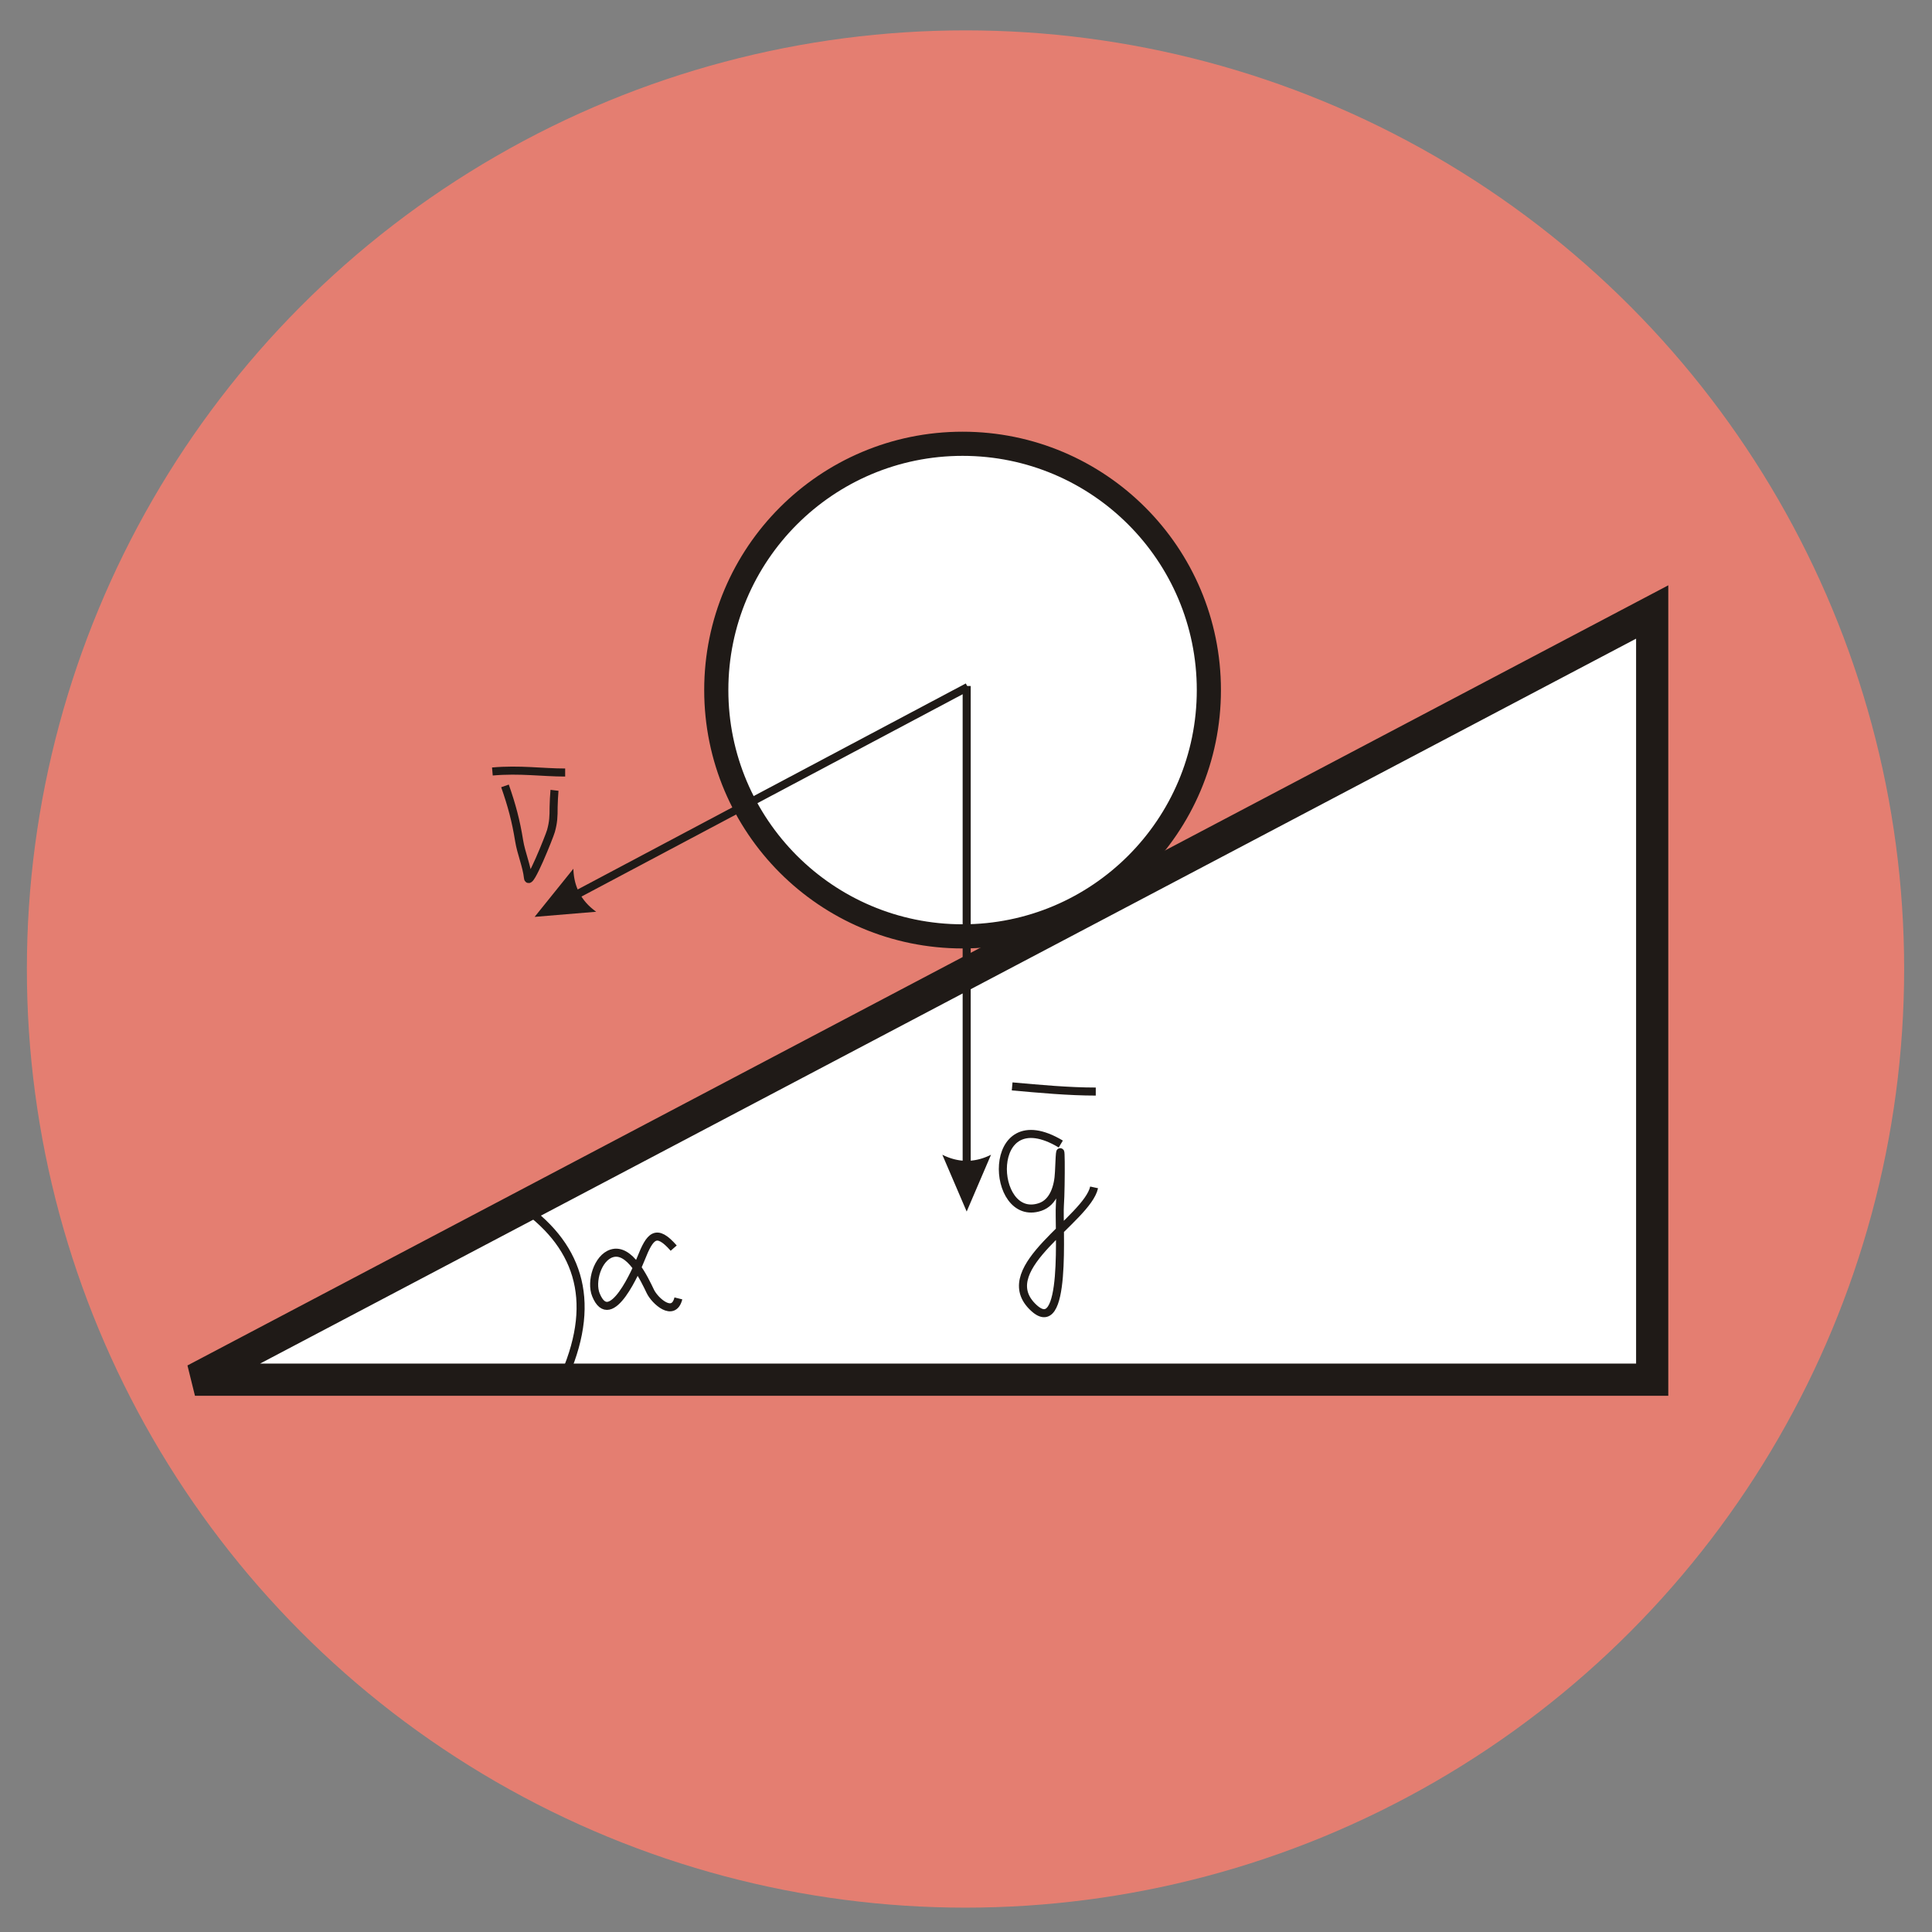 <?xml version="1.0" encoding="UTF-8"?>
<!DOCTYPE svg PUBLIC "-//W3C//DTD SVG 1.1//EN" "http://www.w3.org/Graphics/SVG/1.1/DTD/svg11.dtd">
<!-- Creator: CorelDRAW -->
<svg xmlns="http://www.w3.org/2000/svg" xml:space="preserve" width="1000px" height="1000px" style="shape-rendering:geometricPrecision; text-rendering:geometricPrecision; image-rendering:optimizeQuality; fill-rule:evenodd; clip-rule:evenodd"
viewBox="0 0 1000 1000"
 xmlns:xlink="http://www.w3.org/1999/xlink">
 <rect x="0" y="0" width="1000" height="1000" fill="#808080" stroke="none"/>
 <defs>
  <style type="text/css">
   <![CDATA[
    .str2 {stroke:#1F1A17;stroke-width:4.167}
    .str1 {stroke:#1F1A17;stroke-width:12.5}
    .str0 {stroke:#1F1A17;stroke-width:16.666}
    .fil3 {fill:none}
    .fil1 {fill:white}
    .fil0 {fill:#E47E71}
    .fil2 {fill:#1F1A17;fill-rule:nonzero}
   ]]>
  </style>
 </defs>
 <g id="Warstwa_x0020_1">
  <circle class="fil0" cx="499.745" cy="501.557" r="485.835"/>
  <g id="_229154808">
   <polygon id="_197929416" class="fil1 str0" points="100.913,714.126 855.17,714.126 855.17,316.762 "/>
   <circle id="_229488144" class="fil1 str1" cx="498.226" cy="357.182" r="127.48"/>
   <g>
    <path id="_229155576" class="fil2" d="M498.267 612.315l0 -257.257 4.167 0 0 257.257 -4.167 0zm2.083 14.776l-12.6 -29.4 0.788 0.381 0.787 0.357 0.788 0.332 0.788 0.308 0.788 0.282 0.787 0.259 0.788 0.234 0.788 0.209 0.788 0.185 0.787 0.159 0.788 0.136 0.788 0.11 0.788 0.086 0.787 0.061 0.788 0.038 0.788 0.012 0.788 -0.012 0.787 -0.038 0.788 -0.061 0.788 -0.086 0.788 -0.11 0.787 -0.136 0.788 -0.159 0.788 -0.185 0.788 -0.209 0.787 -0.234 0.788 -0.259 0.788 -0.282 0.788 -0.308 0.787 -0.332 0.788 -0.357 0.788 -0.381 0 0 -12.6 29.4z"/>
   </g>
   <g>
    <path class="fil2" d="M288.793 465.807l211.102 -112.054 1.954 3.678 -211.102 112.054 -1.954 -3.678zm-12.073 8.766l20.061 -24.913 0.032 0.874 0.054 0.863 0.076 0.85 0.098 0.84 0.119 0.829 0.141 0.816 0.163 0.806 0.184 0.794 0.207 0.782 0.228 0.77 0.249 0.759 0.272 0.748 0.293 0.736 0.314 0.724 0.337 0.713 0.359 0.702 0.38 0.69 0.402 0.678 0.424 0.667 0.445 0.654 0.467 0.644 0.489 0.633 0.51 0.62 0.533 0.609 0.554 0.598 0.575 0.586 0.598 0.574 0.619 0.563 0.641 0.55 0.663 0.54 0.684 0.529 0.706 0.516 0 0 -31.876 2.655z"/>
   </g>
   <path class="fil3 str2" d="M261.383 406.778c3.57,10.239 5.653,18.037 7.32,28.369 1.046,6.483 3.945,13.074 4.576,19.218 0.517,5.036 11.15,-21.558 11.897,-24.252 1.298,-4.678 1.372,-7.515 1.372,-12.354 0,-1.41 0.283,-7.237 0.458,-8.693"/>
   <path class="fil3 str2" d="M254.858 399.323c14.269,-1.258 25.786,0.531 37.668,0.531"/>
   <path class="fil3 str2" d="M549.063 592.146c-39.478,-23.641 -36.679,41.254 -10.721,32.594 6.977,-2.327 9.485,-10.462 9.789,-18.166 1.087,-27.569 1.137,8.323 0.465,17.099 -0.768,10.059 4.157,71.496 -14.448,52.364 -19.532,-20.086 28.533,-44.816 32.16,-61.448"/>
   <path class="fil3 str2" d="M523.889 562.317c14.209,1.272 29.29,2.672 43.28,2.672"/>
   <path class="fil3 str2" d="M268.223 622.81c30.776,20.669 41.093,49.315 24.26,88.55"/>
   <path class="fil3 str2" d="M348.707 646.023c-9.102,-10.375 -12.272,-6.364 -16.947,5.447 -2.03,5.131 -15.718,37.269 -23.302,18.763 -2.781,-6.788 0.837,-19.178 8.171,-21.487 9.335,-2.94 16.874,13.187 19.973,19.67 2.342,4.903 12.021,13.691 14.526,3.632"/>
  </g>
 </g>
</svg>
